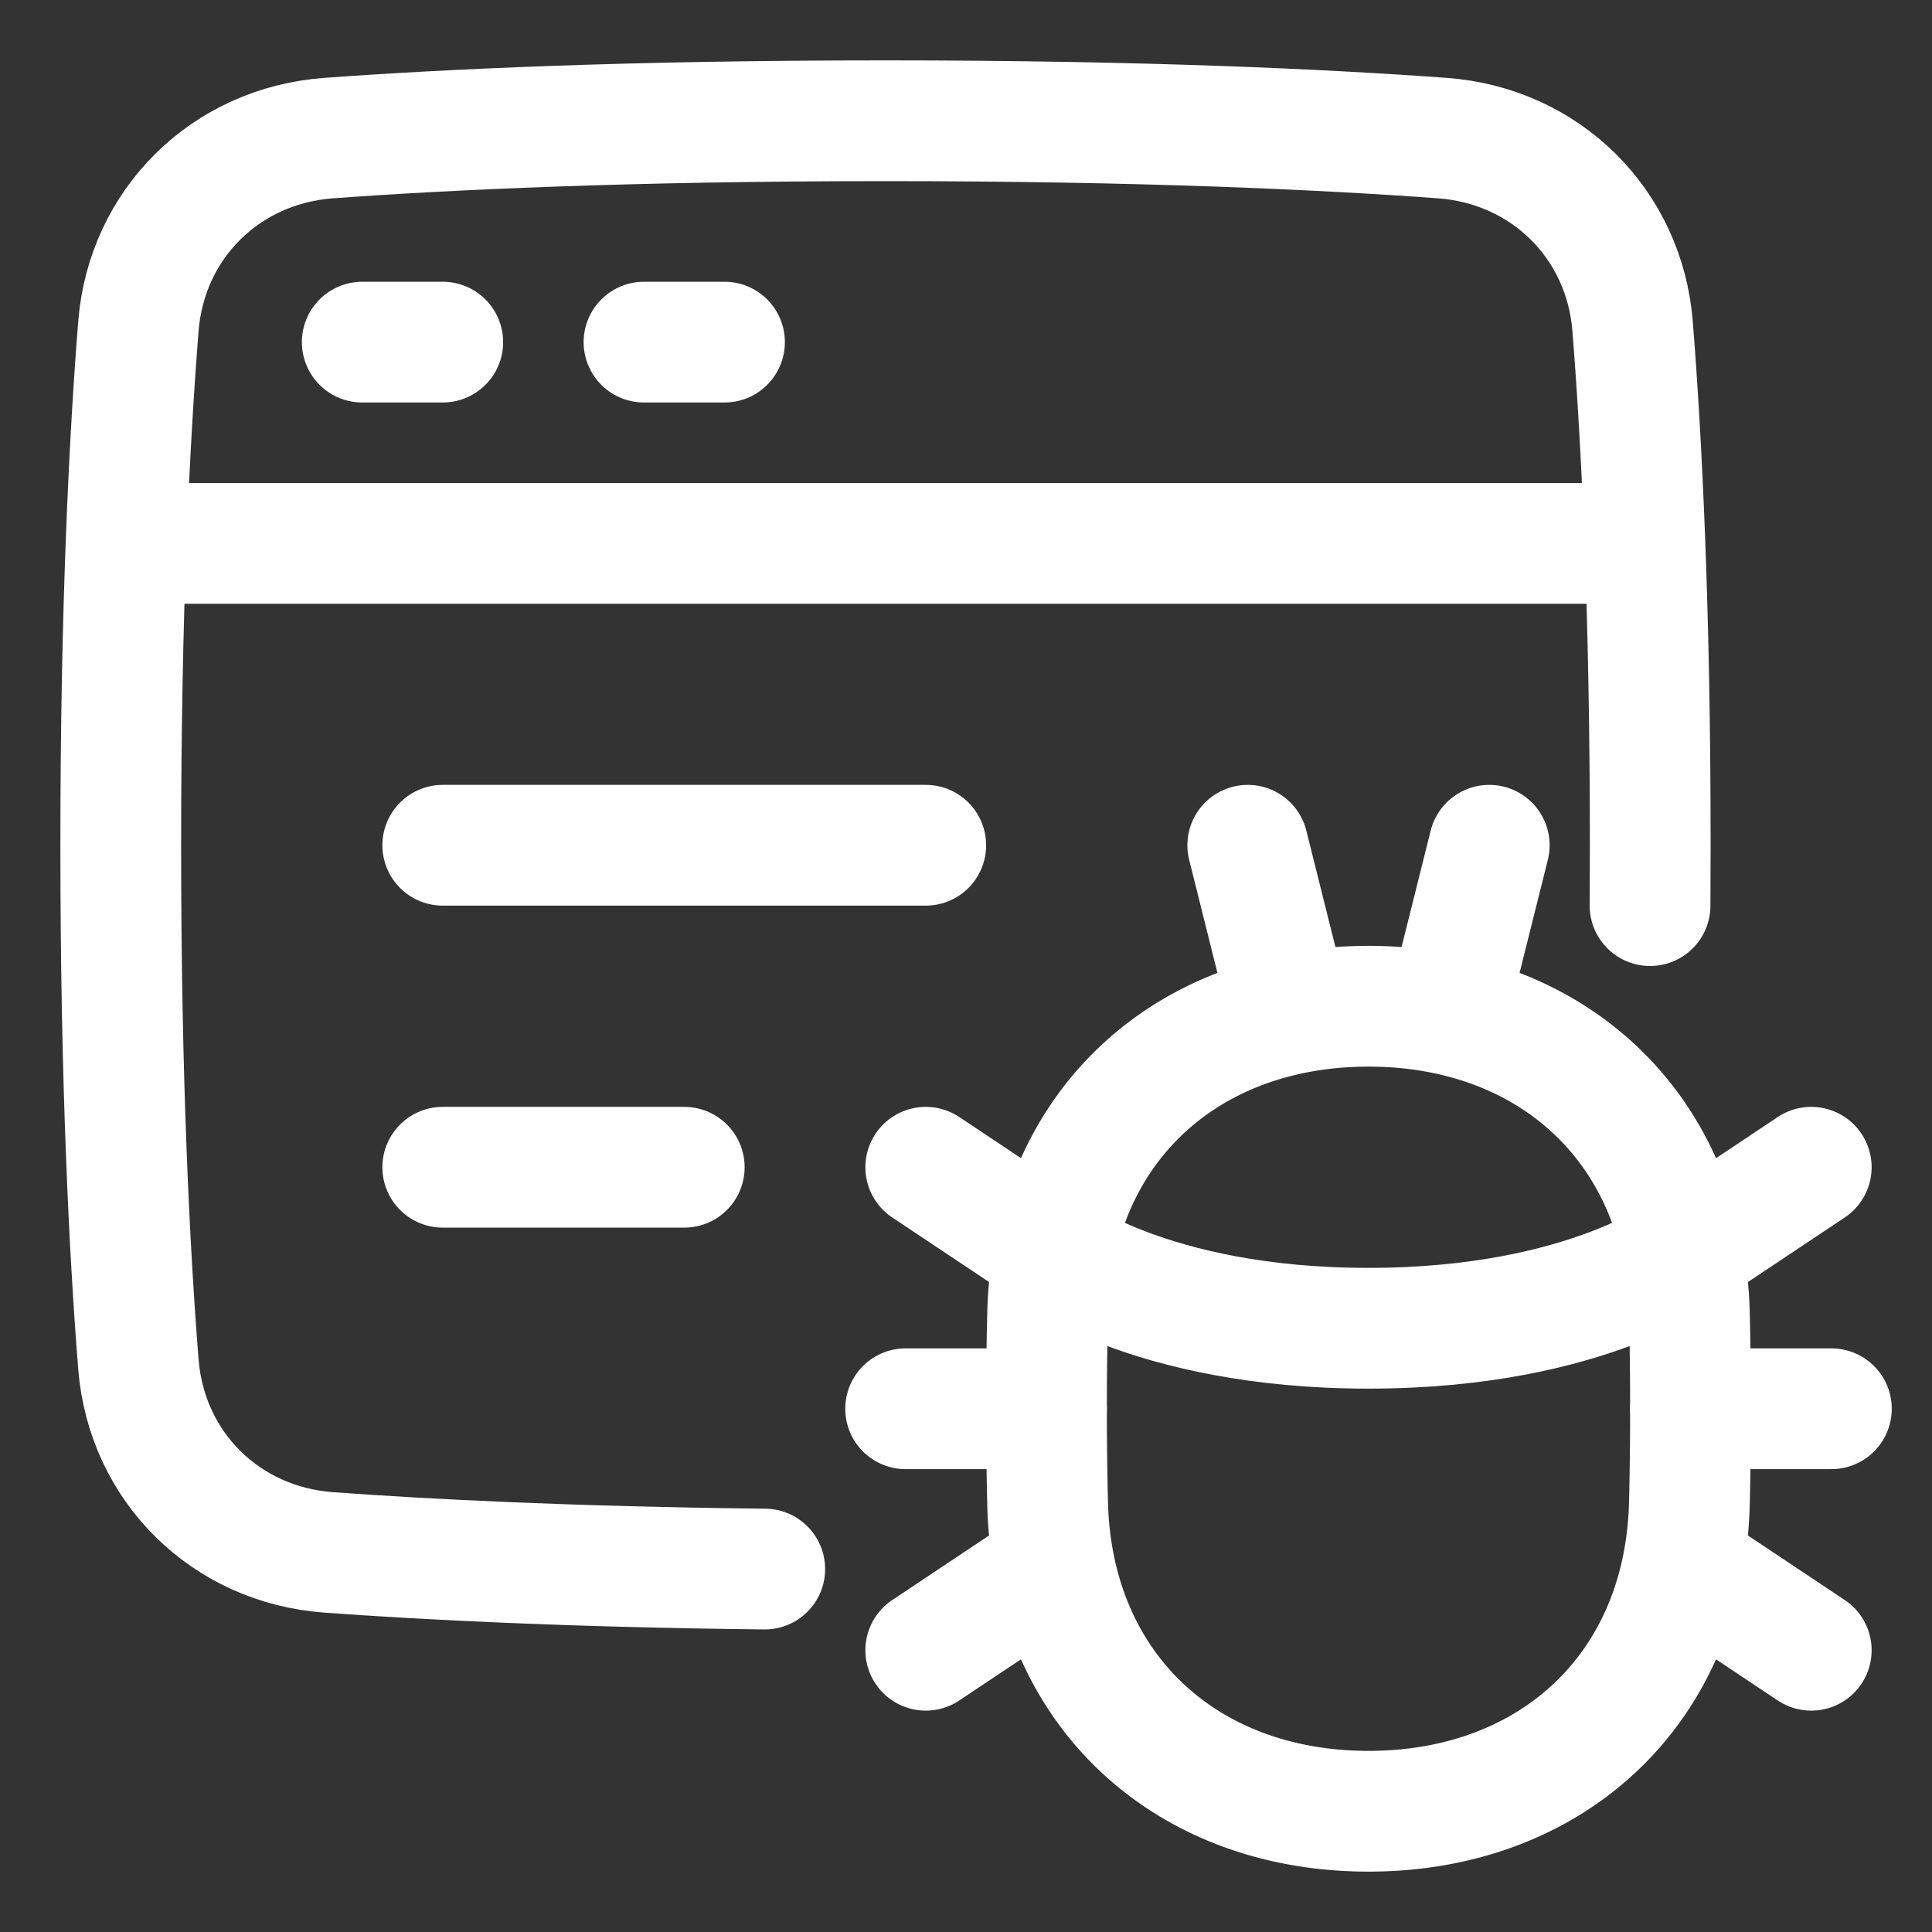 <svg xmlns="http://www.w3.org/2000/svg" fill="none" viewBox="0 0 48 48" height="48" width="48"><rect x="0" y="0" width="48" height="48" fill="#333333" stroke="none"/><g id="bug-virus-browser--bug-browser-file-virus-threat-danger-internet"><path id="Vector 1464" stroke="#ffffff" stroke-linecap="round" stroke-linejoin="round" d="M3.5 13.5h37" stroke-width="3"></path><path id="Vector 1465" stroke="#ffffff" stroke-linecap="round" stroke-linejoin="round" d="M11 21h12" stroke-width="3"></path><path id="Vector 1505" stroke="#ffffff" stroke-linecap="round" stroke-linejoin="round" d="M9 8.5h2" stroke-width="3"></path><path id="Vector 1506" stroke="#ffffff" stroke-linecap="round" stroke-linejoin="round" d="M16 8.5h2" stroke-width="3"></path><path id="Rectangle 1095" stroke="#ffffff" stroke-linecap="round" stroke-linejoin="round" d="M19 38.983c-4.815 -0.054 -8.383 -0.235 -10.837 -0.414 -2.556 -0.188 -4.523 -2.125 -4.725 -4.68C3.217 31.102 3 26.872 3 21c0 -5.871 0.217 -10.1 0.438 -12.89 0.202 -2.554 2.171 -4.492 4.727 -4.679C11.105 3.216 15.64 3 22 3c6.36 0 10.895 0.216 13.835 0.431 2.556 0.187 4.525 2.125 4.727 4.68C40.783 10.898 41 15.128 41 21c0 0.512 -0.002 1.012 -0.005 1.5" stroke-width="3"></path><path id="Vector 1466" stroke="#ffffff" stroke-linecap="round" stroke-linejoin="round" d="M11 29h6" stroke-width="3"></path><path id="Rectangle 56" stroke="#ffffff" stroke-linejoin="round" d="M34 45c-4.575 0 -7.857 -3.066 -7.972 -7.64A94.303 94.303 0 0 1 26 35c0 -0.857 0.01 -1.642 0.028 -2.36C26.143 28.066 29.425 25 34 25c4.575 0 7.857 3.066 7.972 7.64 0.018 0.718 0.028 1.503 0.028 2.36s-0.01 1.642 -0.028 2.36C41.857 41.934 38.575 45 34 45Z" stroke-width="3"></path><path id="Vector 1494" stroke="#ffffff" stroke-linecap="round" stroke-linejoin="round" d="m42 31 3 -2" stroke-width="3"></path><path id="Vector 1495" stroke="#ffffff" stroke-linecap="round" stroke-linejoin="round" d="m42 39 3 2" stroke-width="3"></path><path id="Vector 1496" stroke="#ffffff" stroke-linecap="round" stroke-linejoin="round" d="M45.5 35H42" stroke-width="3"></path><path id="Vector 1494_2" stroke="#ffffff" stroke-linecap="round" stroke-linejoin="round" d="m26 31 -3 -2" stroke-width="3"></path><path id="Vector 1495_2" stroke="#ffffff" stroke-linecap="round" stroke-linejoin="round" d="m26 39 -3 2" stroke-width="3"></path><path id="Vector 1496_2" stroke="#ffffff" stroke-linecap="round" stroke-linejoin="round" d="M22.5 35H26" stroke-width="3"></path><path id="Vector 1497" stroke="#ffffff" stroke-linecap="round" stroke-linejoin="round" d="m32 25 -1 -4" stroke-width="3"></path><path id="Vector 1498" stroke="#ffffff" stroke-linecap="round" stroke-linejoin="round" d="m36 25 1 -4" stroke-width="3"></path><path id="Vector 1507" stroke="#ffffff" stroke-linecap="round" stroke-linejoin="round" d="M42 31s-2.5 2 -8 2 -8 -2 -8 -2" stroke-width="3"></path></g></svg>